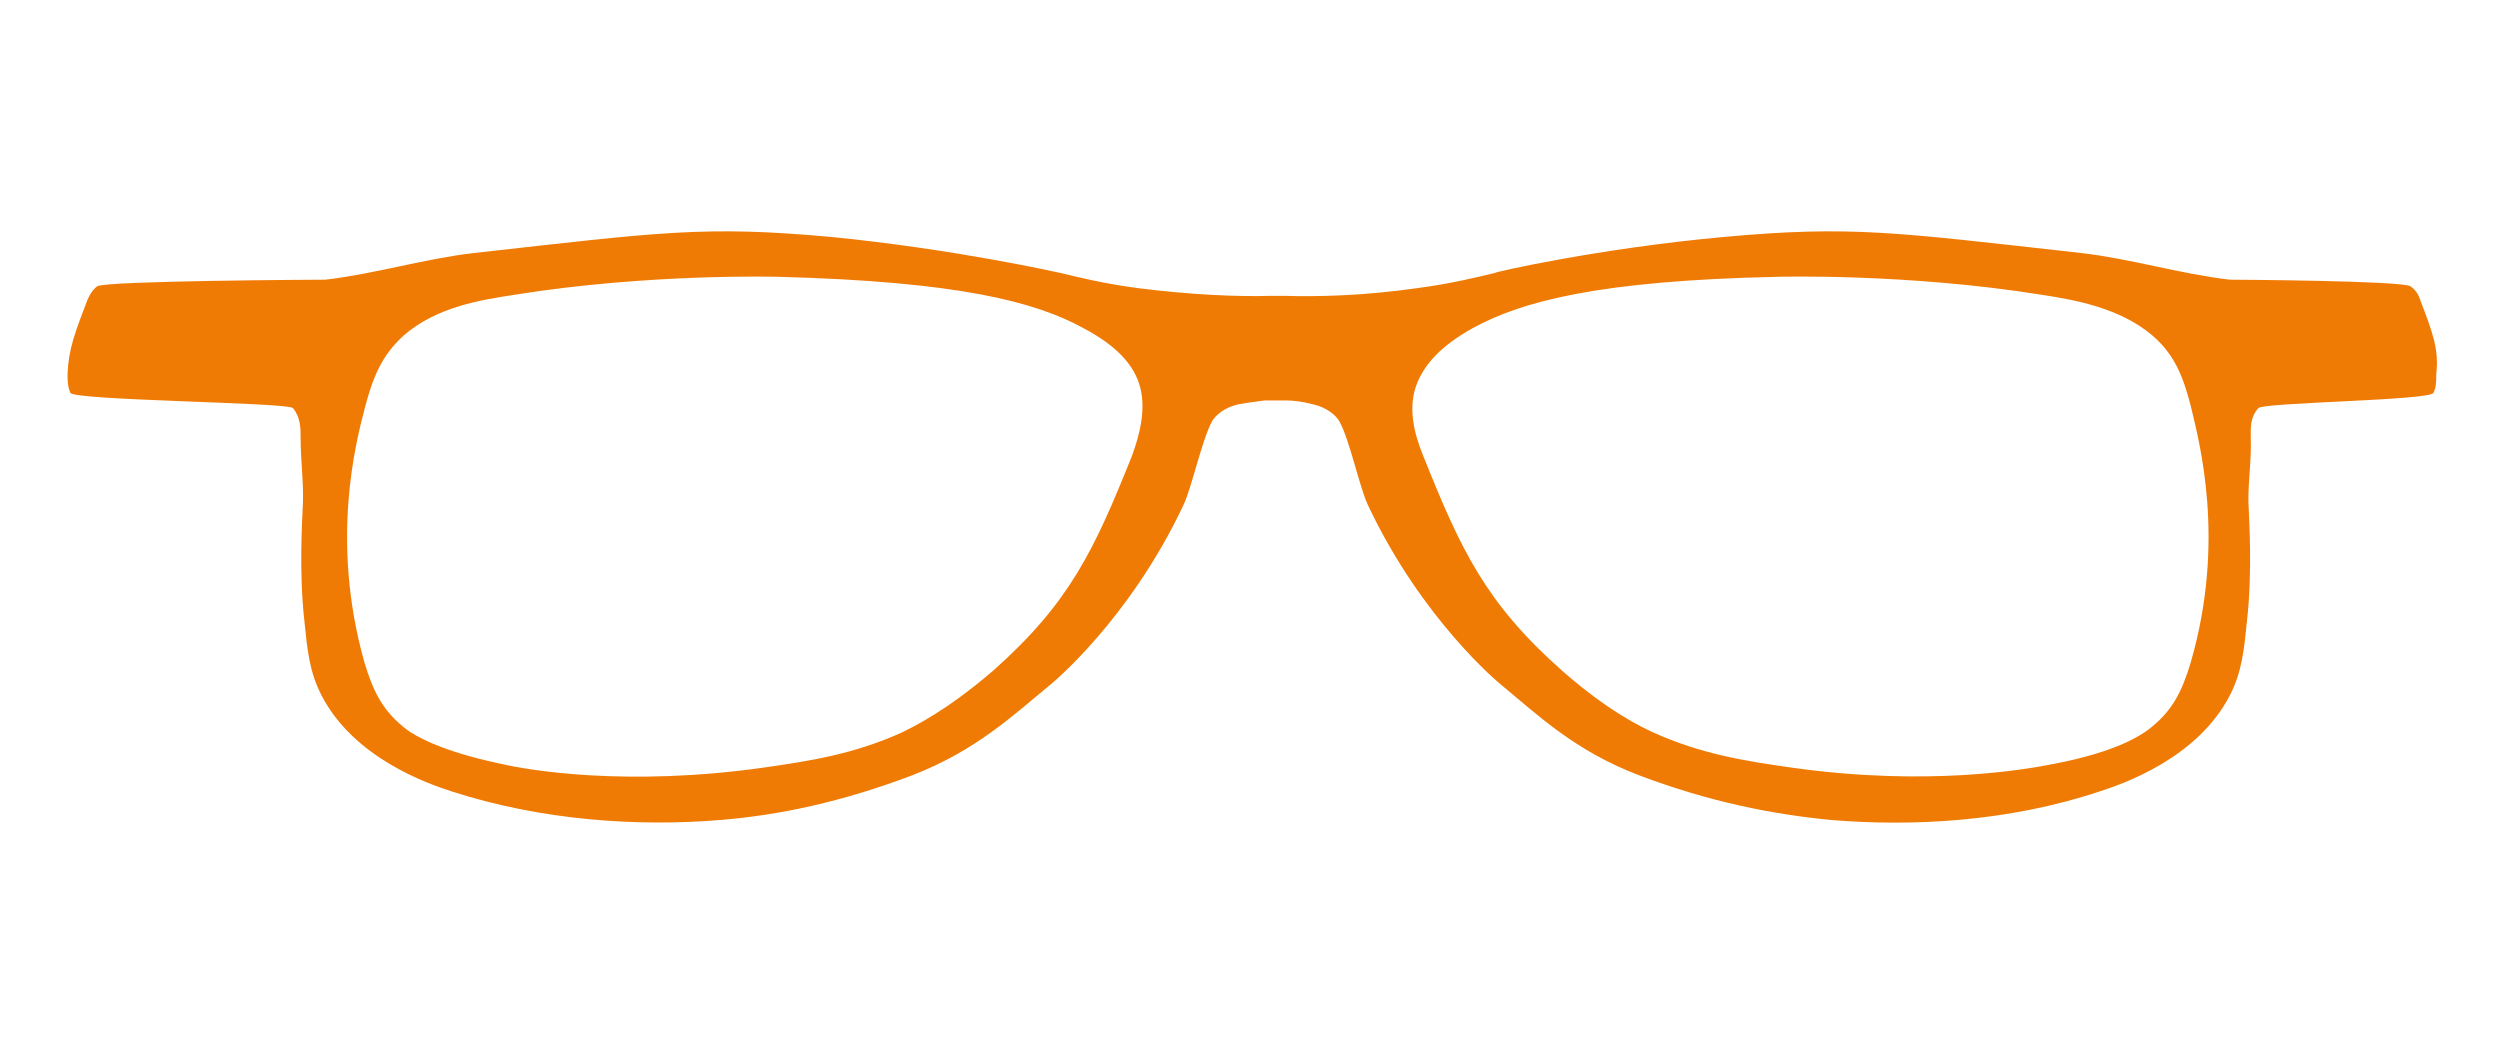 <?xml version="1.0" encoding="utf-8"?>
<!-- Generator: Adobe Illustrator 19.0.0, SVG Export Plug-In . SVG Version: 6.00 Build 0)  -->
<svg version="1.1" id="Layer_1" xmlns="http://www.w3.org/2000/svg" xmlns:xlink="http://www.w3.org/1999/xlink" x="0px" y="0px"
	 viewBox="-348 225.5 262.8 111.5" enable-background="new -348 225.5 262.8 111.5" xml:space="preserve">
<path id="XMLID_753_" fill="#EF7B05" d="M-93.6,257c-0.1-0.3-0.3-0.9-1-1.4c-0.8-0.6-18.7-0.7-19-0.7c-5.2-0.6-10.4-2.2-15.6-2.8
	c-19.7-2.2-24.2-2.9-37.5-1.7c-13.2,1.2-24.2,3.7-24.2,3.8c-1.7,0.4-4.4,1.1-8.2,1.6c-5.6,0.8-10.4,0.9-13.9,0.8c-0.5,0-0.9,0-1.4,0
	c-3.5,0.1-8.3-0.1-13.9-0.8c-3.8-0.5-6.5-1.2-8.2-1.6c0,0-11-2.5-24.2-3.8c-13.3-1.2-17.8-0.5-37.5,1.7c-5.2,0.6-10.4,2.2-15.6,2.8
	c-0.3,0-23.2,0.1-24,0.7c-0.6,0.5-0.8,1-1,1.4c-1.3,3.4-2,5.2-2.1,7.8c0,0.7,0,1.3,0.3,2c0.4,0.8,22.9,1,23.4,1.6
	c0.8,1,0.8,2.1,0.8,3.1c0,2.6,0.4,5.1,0.2,7.8c0,0.5-0.4,6.2,0.2,11.5c0.3,2.9,0.5,5.3,1.8,7.8c3.4,6.6,11.2,9.3,13.7,10.1
	c9.6,3.1,19.7,3.7,28.2,3c6.2-0.5,12.8-1.9,20.2-4.7c6.7-2.6,10.6-6.3,14.6-9.6c0,0,8.2-6.7,13.9-18.8c0.9-1.9,1.9-6.7,3-8.8
	c0.4-0.7,1.4-1.5,2.8-1.8c1.1-0.2,2-0.3,2.7-0.4c0.6,0,1.8,0,2.4,0c0.6,0,1.6,0.1,2.7,0.4c1.4,0.3,2.4,1.1,2.8,1.8
	c1.1,2,2.1,6.9,3,8.8c5.7,12.1,13.9,18.8,13.9,18.8c4,3.3,7.8,7,14.6,9.6c7.4,2.8,14,4.1,20.2,4.7c8.5,0.7,18.6,0.2,28.2-3
	c2.5-0.8,10.3-3.5,13.7-10.1c1.3-2.5,1.5-4.9,1.8-7.8c0.6-5.3,0.2-10.9,0.2-11.5c-0.2-2.6,0.3-5.1,0.2-7.8c0-1-0.1-2.1,0.8-3.1
	c0.5-0.6,18-0.8,18.4-1.6c0.3-0.6,0.3-1.2,0.3-2C-91.6,262.2-92.3,260.4-93.6,257z M-229,273.4c-4,10-6.6,15.5-14.6,22.6
	c-5,4.3-8.4,5.9-9.6,6.5c-5.1,2.3-9.7,3-14.6,3.7c-14.2,2-24.5,0.3-27.5-0.4c-6.7-1.4-9.2-3.1-9.8-3.5c-2.7-2-3.7-4.2-4.6-7.2
	c-3.6-12.8-0.9-23.1,0.1-26.9c0.8-3,1.7-5.3,4-7.4c3.5-3.1,8.4-3.8,11.6-4.3c14.3-2.3,27.9-1.9,27.9-1.9c18.8,0.5,26.9,2.6,32,5.4
	c3.4,1.8,5.1,3.7,5.8,5.7C-227.4,268.3-228.2,271.2-229,273.4z M-117.7,295.1c-0.9,3-1.9,5.2-4.6,7.2c-0.6,0.4-3,2.2-9.8,3.5
	c-3,0.6-13.3,2.4-27.5,0.4c-4.9-0.7-9.5-1.4-14.6-3.7c-1.3-0.6-4.7-2.2-9.6-6.5c-8-7.1-10.6-12.6-14.6-22.6
	c-0.9-2.2-1.7-5.1-0.6-7.7c0.8-1.9,2.4-3.8,5.8-5.7c5.1-2.8,13.2-5,32-5.4c0,0,13.6-0.4,27.9,1.9c3.2,0.5,8.1,1.3,11.6,4.3
	c2.3,2,3.2,4.3,4,7.4C-116.8,272-114,282.3-117.7,295.1z"/>
</svg>
